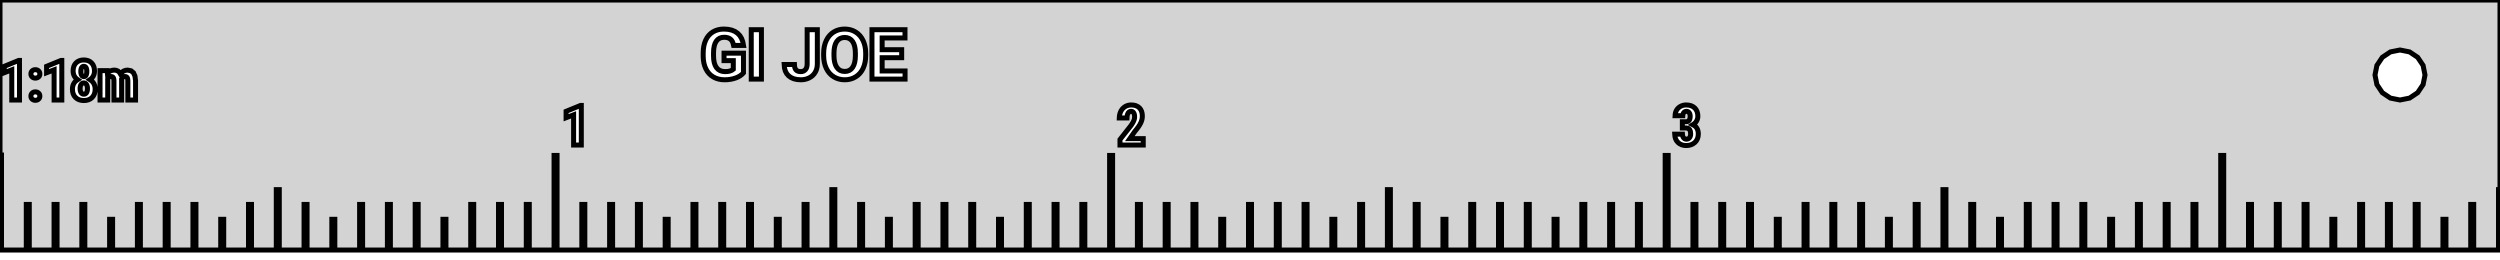 <?xml version="1.0" standalone="no"?>
<!DOCTYPE svg PUBLIC "-//W3C//DTD SVG 1.1//EN" "http://www.w3.org/Graphics/SVG/1.1/DTD/svg11.dtd">
<svg width="250mm" height="26mm" viewBox="0 -20 250 26" xmlns="http://www.w3.org/2000/svg" version="1.1">
<title>OpenSCAD Model</title>
<path d="
M 55.406,-4.458 L 55.706,-4.458 L 55.706,5.003 L 55.906,5.003 L 55.906,5 L 58.183,5
 L 58.183,0.445 L 58.483,0.445 L 58.483,5 L 60.961,5 L 60.961,0.445 L 61.261,0.445
 L 61.261,5 L 63.739,5 L 63.739,0.445 L 64.039,0.445 L 64.039,5 L 66.517,5
 L 66.517,1.928 L 66.817,1.928 L 66.817,5 L 69.294,5 L 69.294,0.445 L 69.594,0.445
 L 69.594,5 L 72.072,5 L 72.072,0.445 L 72.372,0.445 L 72.372,5 L 74.85,5
 L 74.85,0.445 L 75.15,0.445 L 75.15,5 L 77.628,5 L 77.628,1.928 L 77.928,1.928
 L 77.928,5 L 80.406,5 L 80.406,0.445 L 80.706,0.445 L 80.706,5 L 83.183,5
 L 83.183,-1.038 L 83.483,-1.038 L 83.483,5 L 85.961,5 L 85.961,0.445 L 86.261,0.445
 L 86.261,5 L 88.739,5 L 88.739,1.928 L 89.039,1.928 L 89.039,5 L 91.517,5
 L 91.517,0.445 L 91.817,0.445 L 91.817,5 L 94.294,5 L 94.294,0.445 L 94.594,0.445
 L 94.594,5 L 97.072,5 L 97.072,0.445 L 97.372,0.445 L 97.372,5 L 99.85,5
 L 99.85,1.928 L 100.15,1.928 L 100.15,5 L 102.628,5 L 102.628,0.445 L 102.928,0.445
 L 102.928,5 L 105.406,5 L 105.406,0.445 L 105.706,0.445 L 105.706,5 L 108.183,5
 L 108.183,0.445 L 108.483,0.445 L 108.483,5 L 110.761,5 L 110.761,5.003 L 110.961,5.003
 L 110.961,-4.458 L 111.261,-4.458 L 111.261,5.003 L 111.461,5.003 L 111.461,5 L 113.739,5
 L 113.739,0.445 L 114.039,0.445 L 114.039,5 L 116.517,5 L 116.517,0.445 L 116.817,0.445
 L 116.817,5 L 119.294,5 L 119.294,0.445 L 119.594,0.445 L 119.594,5 L 122.072,5
 L 122.072,1.928 L 122.372,1.928 L 122.372,5 L 124.85,5 L 124.85,0.445 L 125.15,0.445
 L 125.15,5 L 127.628,5 L 127.628,0.445 L 127.928,0.445 L 127.928,5 L 130.406,5
 L 130.406,0.445 L 130.706,0.445 L 130.706,5 L 133.183,5 L 133.183,1.928 L 133.483,1.928
 L 133.483,5 L 135.961,5 L 135.961,0.445 L 136.261,0.445 L 136.261,5 L 138.739,5
 L 138.739,-1.038 L 139.039,-1.038 L 139.039,5 L 141.517,5 L 141.517,0.445 L 141.817,0.445
 L 141.817,5 L 144.294,5 L 144.294,1.928 L 144.594,1.928 L 144.594,5 L 147.072,5
 L 147.072,0.445 L 147.372,0.445 L 147.372,5 L 149.85,5 L 149.85,0.445 L 150.15,0.445
 L 150.15,5 L 152.628,5 L 152.628,0.445 L 152.928,0.445 L 152.928,5 L 155.406,5
 L 155.406,1.928 L 155.706,1.928 L 155.706,5 L 158.183,5 L 158.183,0.445 L 158.483,0.445
 L 158.483,5 L 160.961,5 L 160.961,0.445 L 161.261,0.445 L 161.261,5 L 163.739,5
 L 163.739,0.445 L 164.039,0.445 L 164.039,5 L 166.317,5 L 166.317,5.003 L 166.517,5.003
 L 166.517,-4.458 L 166.817,-4.458 L 166.817,5.003 L 167.017,5.003 L 167.017,5 L 169.294,5
 L 169.294,0.445 L 169.594,0.445 L 169.594,5 L 172.072,5 L 172.072,0.445 L 172.372,0.445
 L 172.372,5 L 174.85,5 L 174.85,0.445 L 175.15,0.445 L 175.15,5 L 177.628,5
 L 177.628,1.928 L 177.928,1.928 L 177.928,5 L 180.406,5 L 180.406,0.445 L 180.706,0.445
 L 180.706,5 L 183.183,5 L 183.183,0.445 L 183.483,0.445 L 183.483,5 L 185.961,5
 L 185.961,0.445 L 186.261,0.445 L 186.261,5 L 188.739,5 L 188.739,1.928 L 189.039,1.928
 L 189.039,5 L 191.517,5 L 191.517,0.445 L 191.817,0.445 L 191.817,5 L 194.294,5
 L 194.294,-1.038 L 194.594,-1.038 L 194.594,5 L 197.072,5 L 197.072,0.445 L 197.372,0.445
 L 197.372,5 L 199.85,5 L 199.85,1.928 L 200.15,1.928 L 200.15,5 L 202.628,5
 L 202.628,0.445 L 202.928,0.445 L 202.928,5 L 205.406,5 L 205.406,0.445 L 205.706,0.445
 L 205.706,5 L 208.183,5 L 208.183,0.445 L 208.483,0.445 L 208.483,5 L 210.961,5
 L 210.961,1.928 L 211.261,1.928 L 211.261,5 L 213.739,5 L 213.739,0.445 L 214.039,0.445
 L 214.039,5 L 216.517,5 L 216.517,0.445 L 216.817,0.445 L 216.817,5 L 219.294,5
 L 219.294,0.445 L 219.594,0.445 L 219.594,5 L 221.872,5 L 221.872,5.003 L 222.072,5.003
 L 222.072,-4.458 L 222.372,-4.458 L 222.372,5.003 L 222.572,5.003 L 222.572,5 L 224.85,5
 L 224.85,0.445 L 225.15,0.445 L 225.15,5 L 227.628,5 L 227.628,0.445 L 227.928,0.445
 L 227.928,5 L 230.406,5 L 230.406,0.445 L 230.706,0.445 L 230.706,5 L 233.183,5
 L 233.183,1.928 L 233.483,1.928 L 233.483,5 L 235.961,5 L 235.961,0.445 L 236.261,0.445
 L 236.261,5 L 238.739,5 L 238.739,0.445 L 239.039,0.445 L 239.039,5 L 241.517,5
 L 241.517,0.445 L 241.817,0.445 L 241.817,5 L 244.294,5 L 244.294,1.928 L 244.594,1.928
 L 244.594,5 L 247.072,5 L 247.072,0.445 L 247.372,0.445 L 247.372,5 L 249.85,5
 L 249.85,-1.038 L 250,-1.038 L 250,-20 L 0,-20 L 0,-4.5 L 0.15,-4.5
 L 0.15,5 L 2.628,5 L 2.628,0.445 L 2.928,0.445 L 2.928,5 L 5.406,5
 L 5.406,0.445 L 5.706,0.445 L 5.706,5 L 8.183,5 L 8.183,0.445 L 8.483,0.445
 L 8.483,5 L 10.961,5 L 10.961,1.928 L 11.261,1.928 L 11.261,5 L 13.739,5
 L 13.739,0.445 L 14.039,0.445 L 14.039,5 L 16.517,5 L 16.517,0.445 L 16.817,0.445
 L 16.817,5 L 19.294,5 L 19.294,0.445 L 19.594,0.445 L 19.594,5 L 22.072,5
 L 22.072,1.928 L 22.372,1.928 L 22.372,5 L 24.85,5 L 24.85,0.445 L 25.15,0.445
 L 25.15,5 L 27.628,5 L 27.628,-1.038 L 27.928,-1.038 L 27.928,5 L 30.405,5
 L 30.405,0.445 L 30.706,0.445 L 30.706,5 L 33.183,5 L 33.183,1.928 L 33.483,1.928
 L 33.483,5 L 35.961,5 L 35.961,0.445 L 36.261,0.445 L 36.261,5 L 38.739,5
 L 38.739,0.445 L 39.039,0.445 L 39.039,5 L 41.517,5 L 41.517,0.445 L 41.817,0.445
 L 41.817,5 L 44.294,5 L 44.294,1.928 L 44.594,1.928 L 44.594,5 L 47.072,5
 L 47.072,0.445 L 47.372,0.445 L 47.372,5 L 49.85,5 L 49.85,0.445 L 50.15,0.445
 L 50.15,5 L 52.628,5 L 52.628,0.445 L 52.928,0.445 L 52.928,5 L 55.206,5
 L 55.206,5.003 L 55.406,5.003 z
M 72.148,-12.039 L 71.857,-12.092 L 71.586,-12.179 L 71.334,-12.302 L 71.106,-12.457 L 70.906,-12.644
 L 70.733,-12.863 L 70.588,-13.114 L 70.473,-13.391 L 70.389,-13.693 L 70.338,-14.017 L 70.319,-14.365
 L 70.319,-14.7 L 70.334,-15.057 L 70.381,-15.39 L 70.459,-15.697 L 70.568,-15.98 L 70.706,-16.235
 L 70.872,-16.457 L 71.066,-16.648 L 71.287,-16.807 L 71.532,-16.933 L 71.797,-17.022 L 72.082,-17.076
 L 72.387,-17.094 L 72.802,-17.068 L 73.169,-16.989 L 73.489,-16.858 L 73.76,-16.675 L 73.983,-16.442
 L 74.154,-16.161 L 74.276,-15.833 L 74.347,-15.457 L 73.357,-15.457 L 73.312,-15.655 L 73.248,-15.824
 L 73.162,-15.964 L 73.057,-16.077 L 72.93,-16.163 L 72.781,-16.224 L 72.61,-16.261 L 72.418,-16.273
 L 72.174,-16.249 L 71.961,-16.176 L 71.779,-16.054 L 71.627,-15.883 L 71.509,-15.665 L 71.423,-15.399
 L 71.371,-15.085 L 71.353,-14.724 L 71.353,-14.409 L 71.371,-14.044 L 71.427,-13.727 L 71.519,-13.458
 L 71.648,-13.236 L 71.812,-13.062 L 72.011,-12.938 L 72.245,-12.864 L 72.512,-12.839 L 72.778,-12.854
 L 73.003,-12.9 L 73.187,-12.976 L 73.33,-13.083 L 73.33,-13.935 L 72.404,-13.935 L 72.404,-14.684
 L 74.347,-14.684 L 74.347,-12.714 L 74.195,-12.559 L 74.015,-12.422 L 73.807,-12.303 L 73.57,-12.203
 L 73.313,-12.124 L 73.041,-12.067 L 72.757,-12.033 L 72.458,-12.022 z
M 84.175,-12.04 L 83.893,-12.096 L 83.628,-12.188 L 83.379,-12.317 L 83.151,-12.48 L 82.951,-12.675
 L 82.779,-12.901 L 82.633,-13.159 L 82.517,-13.443 L 82.434,-13.748 L 82.383,-14.073 L 82.365,-14.419
 L 82.365,-14.663 L 82.381,-15.017 L 82.431,-15.348 L 82.513,-15.658 L 82.628,-15.946 L 82.773,-16.207
 L 82.945,-16.436 L 83.144,-16.633 L 83.37,-16.797 L 83.619,-16.927 L 83.884,-17.02 L 84.167,-17.075
 L 84.467,-17.094 L 84.767,-17.075 L 85.05,-17.02 L 85.316,-16.927 L 85.564,-16.797 L 85.79,-16.633
 L 85.99,-16.436 L 86.162,-16.207 L 86.306,-15.946 L 86.421,-15.658 L 86.504,-15.349 L 86.553,-15.018
 L 86.569,-14.666 L 86.569,-14.446 L 86.553,-14.093 L 86.505,-13.762 L 86.424,-13.454 L 86.312,-13.168
 L 86.169,-12.909 L 85.998,-12.681 L 85.8,-12.485 L 85.574,-12.32 L 85.326,-12.19 L 85.059,-12.097
 L 84.775,-12.04 L 84.474,-12.022 z
M 84.715,-12.881 L 84.927,-12.956 L 85.108,-13.082 L 85.26,-13.258 L 85.381,-13.482 L 85.467,-13.751
 L 85.52,-14.067 L 85.538,-14.429 L 85.538,-14.67 L 85.521,-15.035 L 85.469,-15.353 L 85.382,-15.624
 L 85.26,-15.85 L 85.107,-16.026 L 84.923,-16.152 L 84.71,-16.228 L 84.467,-16.253 L 84.226,-16.228
 L 84.014,-16.153 L 83.831,-16.029 L 83.677,-15.855 L 83.555,-15.632 L 83.468,-15.363 L 83.415,-15.048
 L 83.396,-14.687 L 83.396,-14.446 L 83.413,-14.089 L 83.465,-13.775 L 83.552,-13.503 L 83.674,-13.273
 L 83.828,-13.091 L 84.013,-12.96 L 84.228,-12.882 L 84.474,-12.856 z
M 75.125,-12.089 L 75.125,-17.027 L 76.142,-17.027 L 76.142,-12.089 z
M 87.196,-12.089 L 87.196,-17.027 L 90.499,-17.027 L 90.499,-16.203 L 88.214,-16.203 L 88.214,-15.027
 L 90.167,-15.027 L 90.167,-14.23 L 88.214,-14.23 L 88.214,-12.906 L 90.506,-12.906 L 90.506,-12.089
 z
M 79.709,-12.047 L 79.382,-12.121 L 79.098,-12.246 L 78.858,-12.42 L 78.667,-12.64 L 78.53,-12.901
 L 78.448,-13.204 L 78.421,-13.548 L 79.445,-13.548 L 79.454,-13.378 L 79.483,-13.232 L 79.531,-13.11
 L 79.597,-13.012 L 79.685,-12.936 L 79.794,-12.882 L 79.925,-12.85 L 80.079,-12.839 L 80.217,-12.851
 L 80.341,-12.889 L 80.449,-12.952 L 80.543,-13.039 L 80.619,-13.15 L 80.673,-13.281 L 80.705,-13.434
 L 80.716,-13.609 L 80.716,-17.027 L 81.733,-17.027 L 81.733,-13.609 L 81.72,-13.38 L 81.681,-13.165
 L 81.616,-12.964 L 81.525,-12.776 L 81.41,-12.606 L 81.273,-12.456 L 81.116,-12.327 L 80.937,-12.219
 L 80.74,-12.133 L 80.532,-12.071 L 80.312,-12.034 L 80.079,-12.022 z
M 239.043,-10.19 L 238.232,-10.732 L 237.69,-11.543 L 237.5,-12.5 L 237.69,-13.457 L 238.232,-14.268
 L 239.043,-14.81 L 240,-15 L 240.957,-14.81 L 241.768,-14.268 L 242.31,-13.457 L 242.5,-12.5
 L 242.31,-11.543 L 241.768,-10.732 L 240.957,-10.19 L 240,-10 z
M 8.137,-9.965 L 7.916,-10.023 L 7.721,-10.118 L 7.553,-10.252 L 7.417,-10.418 L 7.321,-10.612
 L 7.263,-10.834 L 7.244,-11.083 L 7.252,-11.242 L 7.279,-11.391 L 7.323,-11.529 L 7.385,-11.656
 L 7.462,-11.771 L 7.552,-11.873 L 7.656,-11.961 L 7.772,-12.036 L 7.67,-12.108 L 7.579,-12.191
 L 7.5,-12.285 L 7.433,-12.391 L 7.38,-12.506 L 7.342,-12.63 L 7.319,-12.761 L 7.311,-12.901
 L 7.329,-13.145 L 7.384,-13.362 L 7.475,-13.551 L 7.602,-13.711 L 7.759,-13.839 L 7.941,-13.931
 L 8.148,-13.986 L 8.38,-14.004 L 8.614,-13.985 L 8.822,-13.93 L 9.005,-13.838 L 9.161,-13.708
 L 9.287,-13.547 L 9.377,-13.359 L 9.431,-13.143 L 9.449,-12.901 L 9.441,-12.761 L 9.418,-12.63
 L 9.38,-12.506 L 9.327,-12.391 L 9.26,-12.285 L 9.182,-12.191 L 9.092,-12.108 L 8.99,-12.036
 L 9.106,-11.96 L 9.209,-11.871 L 9.299,-11.77 L 9.376,-11.655 L 9.437,-11.528 L 9.481,-11.39
 L 9.508,-11.242 L 9.517,-11.083 L 9.498,-10.834 L 9.441,-10.612 L 9.346,-10.418 L 9.213,-10.252
 L 9.047,-10.118 L 8.854,-10.023 L 8.634,-9.965 L 8.385,-9.946 z
M 8.457,-12.351 L 8.518,-12.378 L 8.569,-12.422 L 8.611,-12.485 L 8.643,-12.561 L 8.666,-12.649
 L 8.679,-12.749 L 8.684,-12.86 L 8.679,-12.969 L 8.665,-13.067 L 8.642,-13.153 L 8.609,-13.228
 L 8.567,-13.289 L 8.515,-13.332 L 8.452,-13.358 L 8.38,-13.366 L 8.311,-13.358 L 8.251,-13.333
 L 8.2,-13.291 L 8.158,-13.232 L 8.124,-13.159 L 8.101,-13.072 L 8.086,-12.973 L 8.082,-12.86
 L 8.086,-12.749 L 8.101,-12.649 L 8.124,-12.561 L 8.158,-12.485 L 8.2,-12.422 L 8.253,-12.378
 L 8.314,-12.351 L 8.385,-12.342 z
M 8.467,-10.593 L 8.539,-10.621 L 8.601,-10.667 L 8.653,-10.732 L 8.694,-10.813 L 8.723,-10.908
 L 8.74,-11.018 L 8.746,-11.143 L 8.74,-11.268 L 8.722,-11.378 L 8.691,-11.474 L 8.649,-11.556
 L 8.595,-11.621 L 8.533,-11.668 L 8.461,-11.696 L 8.38,-11.705 L 8.299,-11.696 L 8.227,-11.668
 L 8.164,-11.621 L 8.11,-11.556 L 8.067,-11.474 L 8.036,-11.378 L 8.017,-11.268 L 8.011,-11.143
 L 8.017,-11.018 L 8.036,-10.908 L 8.067,-10.813 L 8.11,-10.732 L 8.165,-10.667 L 8.229,-10.621
 L 8.302,-10.593 L 8.385,-10.584 z
M 5.41,-10 L 5.41,-13.017 L 4.659,-12.726 L 4.659,-13.366 L 6.099,-13.955 L 6.181,-13.955
 L 6.181,-10 z
M 1.177,-10 L 1.177,-13.017 L 0.426,-12.726 L 0.426,-13.366 L 1.866,-13.955 L 1.948,-13.955
 L 1.948,-10 z
M 3.444,-12.196 L 3.361,-12.218 L 3.285,-12.254 L 3.218,-12.305 L 3.163,-12.368 L 3.123,-12.44
 L 3.1,-12.52 L 3.092,-12.609 L 3.099,-12.697 L 3.123,-12.777 L 3.161,-12.849 L 3.215,-12.913
 L 3.281,-12.965 L 3.357,-13.002 L 3.442,-13.025 L 3.537,-13.032 L 3.629,-13.025 L 3.713,-13.003
 L 3.789,-12.966 L 3.857,-12.914 L 3.912,-12.851 L 3.952,-12.779 L 3.976,-12.698 L 3.984,-12.609
 L 3.976,-12.519 L 3.952,-12.438 L 3.912,-12.366 L 3.855,-12.304 L 3.787,-12.254 L 3.711,-12.218
 L 3.628,-12.196 L 3.537,-12.189 z
M 10.004,-10 L 10.004,-12.934 L 10.723,-12.934 L 10.745,-12.665 L 10.884,-12.807 L 11.044,-12.909
 L 11.224,-12.97 L 11.426,-12.99 L 11.629,-12.965 L 11.801,-12.891 L 11.94,-12.767 L 12.047,-12.594
 L 12.186,-12.767 L 12.353,-12.891 L 12.546,-12.965 L 12.766,-12.99 L 13.104,-12.923 L 13.348,-12.723
 L 13.498,-12.39 L 13.555,-11.924 L 13.555,-10 L 12.787,-10 L 12.787,-11.875 L 12.783,-11.993
 L 12.77,-12.094 L 12.748,-12.175 L 12.717,-12.239 L 12.675,-12.286 L 12.622,-12.32 L 12.556,-12.34
 L 12.478,-12.347 L 12.378,-12.331 L 12.291,-12.281 L 12.218,-12.199 L 12.158,-12.084 L 12.163,-11.992
 L 12.163,-10 L 11.396,-10 L 11.396,-11.87 L 11.392,-11.987 L 11.379,-12.087 L 11.358,-12.169
 L 11.328,-12.235 L 11.287,-12.284 L 11.234,-12.319 L 11.167,-12.34 L 11.086,-12.347 L 10.993,-12.334
 L 10.909,-12.294 L 10.835,-12.227 L 10.772,-12.133 L 10.772,-10 z
M 3.444,-9.977 L 3.361,-9.998 L 3.285,-10.035 L 3.218,-10.086 L 3.163,-10.149 L 3.123,-10.22
 L 3.1,-10.3 L 3.092,-10.39 L 3.099,-10.478 L 3.123,-10.558 L 3.161,-10.63 L 3.215,-10.694
 L 3.281,-10.746 L 3.357,-10.783 L 3.442,-10.805 L 3.537,-10.813 L 3.629,-10.806 L 3.713,-10.783
 L 3.789,-10.746 L 3.857,-10.695 L 3.912,-10.632 L 3.952,-10.56 L 3.976,-10.479 L 3.984,-10.39
 L 3.976,-10.299 L 3.952,-10.219 L 3.912,-10.147 L 3.855,-10.085 L 3.787,-10.034 L 3.711,-9.998
 L 3.628,-9.976 L 3.537,-9.969 z
M 111.997,-5.5 L 111.997,-6.043 L 113.065,-7.402 L 113.16,-7.538 L 113.242,-7.666 L 113.31,-7.786
 L 113.365,-7.897 L 113.407,-8.002 L 113.437,-8.105 L 113.455,-8.206 L 113.461,-8.305 L 113.456,-8.429
 L 113.439,-8.54 L 113.41,-8.635 L 113.37,-8.717 L 113.32,-8.782 L 113.26,-8.829 L 113.189,-8.857
 L 113.109,-8.866 L 113.02,-8.856 L 112.941,-8.823 L 112.871,-8.769 L 112.812,-8.693 L 112.764,-8.597
 L 112.729,-8.484 L 112.709,-8.353 L 112.702,-8.204 L 111.931,-8.204 L 111.941,-8.382 L 111.969,-8.552
 L 112.016,-8.715 L 112.082,-8.869 L 112.165,-9.011 L 112.263,-9.137 L 112.377,-9.245 L 112.505,-9.337
 L 112.646,-9.41 L 112.796,-9.462 L 112.955,-9.493 L 113.122,-9.504 L 113.372,-9.486 L 113.592,-9.431
 L 113.782,-9.34 L 113.943,-9.212 L 114.07,-9.051 L 114.161,-8.859 L 114.216,-8.637 L 114.234,-8.384
 L 114.224,-8.216 L 114.194,-8.047 L 114.144,-7.878 L 114.073,-7.707 L 113.976,-7.525 L 113.846,-7.324
 L 113.684,-7.103 L 113.488,-6.862 L 112.981,-6.137 L 114.324,-6.137 L 114.324,-5.5 z
M 168.374,-5.466 L 168.156,-5.525 L 167.962,-5.622 L 167.792,-5.759 L 167.654,-5.928 L 167.555,-6.122
 L 167.496,-6.34 L 167.476,-6.583 L 168.244,-6.583 L 168.251,-6.481 L 168.272,-6.388 L 168.306,-6.304
 L 168.355,-6.227 L 168.414,-6.165 L 168.481,-6.12 L 168.555,-6.093 L 168.637,-6.084 L 168.731,-6.093
 L 168.814,-6.12 L 168.888,-6.166 L 168.95,-6.23 L 169.001,-6.309 L 169.037,-6.401 L 169.059,-6.505
 L 169.066,-6.62 L 169.037,-6.876 L 168.952,-7.058 L 168.811,-7.168 L 168.613,-7.206 L 168.236,-7.206
 L 168.236,-7.824 L 168.607,-7.824 L 168.706,-7.834 L 168.791,-7.861 L 168.861,-7.908 L 168.918,-7.972
 L 168.961,-8.052 L 168.992,-8.145 L 169.011,-8.25 L 169.017,-8.367 L 169.011,-8.479 L 168.991,-8.577
 L 168.96,-8.662 L 168.915,-8.735 L 168.86,-8.792 L 168.796,-8.834 L 168.724,-8.858 L 168.643,-8.866
 L 168.566,-8.859 L 168.497,-8.835 L 168.435,-8.796 L 168.381,-8.742 L 168.336,-8.675 L 168.305,-8.601
 L 168.285,-8.518 L 168.279,-8.427 L 167.511,-8.427 L 167.52,-8.578 L 167.547,-8.72 L 167.592,-8.855
 L 167.654,-8.982 L 167.732,-9.098 L 167.825,-9.2 L 167.932,-9.29 L 168.053,-9.366 L 168.184,-9.426
 L 168.323,-9.469 L 168.468,-9.495 L 168.621,-9.504 L 168.879,-9.485 L 169.107,-9.429 L 169.306,-9.334
 L 169.475,-9.203 L 169.611,-9.038 L 169.707,-8.846 L 169.765,-8.626 L 169.785,-8.378 L 169.776,-8.246
 L 169.75,-8.119 L 169.706,-7.997 L 169.645,-7.88 L 169.569,-7.772 L 169.483,-7.678 L 169.386,-7.597
 L 169.277,-7.529 L 169.408,-7.462 L 169.521,-7.38 L 169.616,-7.283 L 169.694,-7.171 L 169.754,-7.046
 L 169.796,-6.911 L 169.822,-6.764 L 169.831,-6.607 L 169.81,-6.357 L 169.747,-6.133 L 169.642,-5.935
 L 169.496,-5.764 L 169.315,-5.625 L 169.108,-5.526 L 168.875,-5.466 L 168.615,-5.446 z
M 57.361,-5.5 L 57.361,-8.517 L 56.609,-8.226 L 56.609,-8.866 L 58.05,-9.455 L 58.131,-9.455
 L 58.131,-5.5 z
" stroke="black" fill="lightgray" stroke-width="0.5"/>
</svg>
